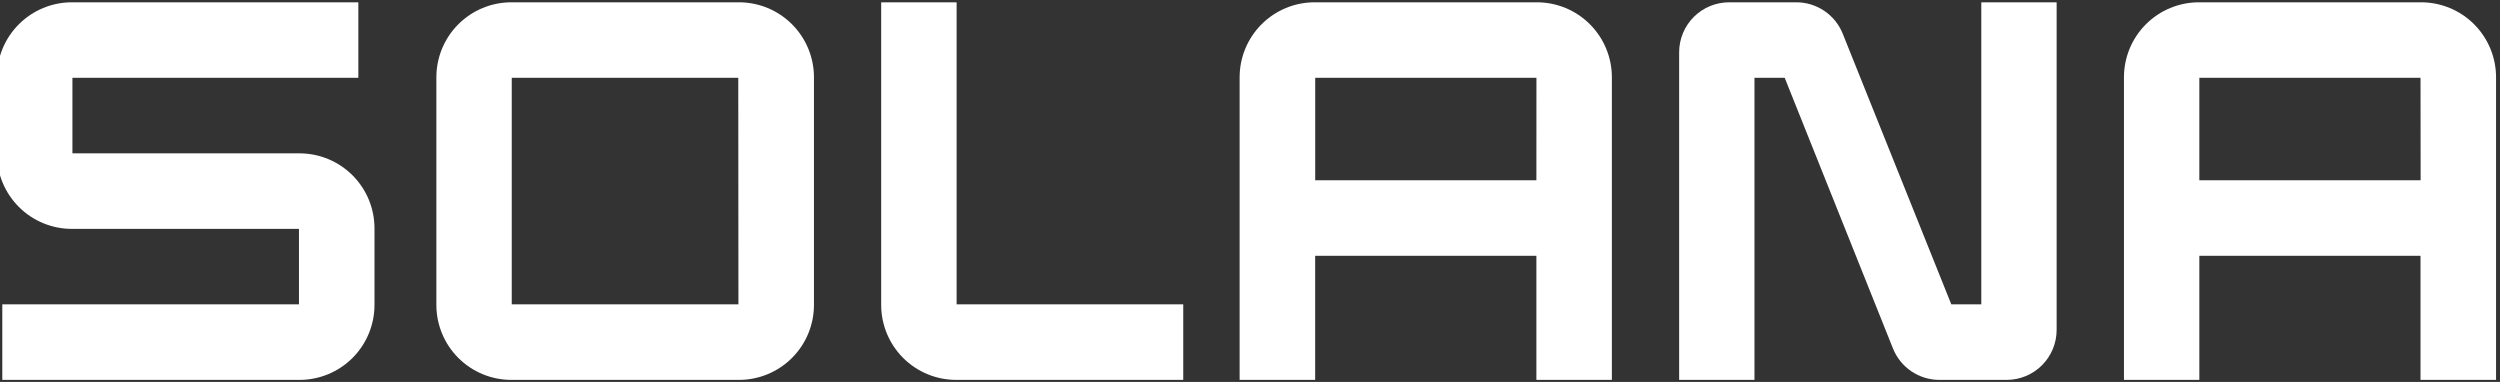 <svg width="1139" height="174" viewBox="0 0 1139 174" fill="none" xmlns="http://www.w3.org/2000/svg">
<rect x="0" y="0" width="1139" height="174" fill="#333333" stroke="none"/>
<g clip-path="url(#clip0_476_2452)">
<path d="M163.261 35.458V1.048H32.748C23.688 1.048 14.999 4.647 8.593 11.053C2.187 17.459 -1.412 26.148 -1.412 35.208V70.119C-1.412 79.179 2.187 87.867 8.593 94.273C14.999 100.68 23.688 104.279 32.748 104.279H136.206V138.666H1.047V173.076H136.457C145.516 173.076 154.205 169.477 160.611 163.071C167.017 156.665 170.616 147.976 170.616 138.917V104.028C170.616 94.968 167.017 86.28 160.611 79.874C154.205 73.467 145.516 69.868 136.457 69.868H32.998V35.458H163.261Z" fill="white"/>
<path d="M198.81 35.208V138.917C198.81 147.976 202.409 156.665 208.815 163.071C215.221 169.477 223.91 173.076 232.969 173.076H336.678C345.738 173.076 354.427 169.477 360.833 163.071C367.239 156.665 370.838 147.976 370.838 138.917V35.208C370.838 26.148 367.239 17.459 360.833 11.053C354.427 4.647 345.738 1.048 336.678 1.048H232.969C223.91 1.048 215.221 4.647 208.815 11.053C202.409 17.459 198.81 26.148 198.81 35.208ZM336.428 138.666H233.151V35.458H336.359L336.428 138.666Z" fill="white"/>
<path d="M564.774 35.208V173.076H599.185V116.553H699.979V173.076H734.366V35.208C734.366 26.148 730.767 17.459 724.361 11.053C717.955 4.647 709.266 1.048 700.206 1.048H598.934C589.874 1.048 581.186 4.647 574.78 11.053C568.373 17.459 564.774 26.148 564.774 35.208ZM699.979 82.143H599.207V35.458H700.001L699.979 82.143Z" fill="white"/>
<path d="M967.677 35.208V173.076H1002.02V116.553H1102.79V173.076H1137.2V35.208C1137.2 26.148 1133.6 17.459 1127.2 11.053C1120.79 4.647 1112.1 1.048 1103.04 1.048H1001.84C992.777 1.048 984.089 4.647 977.682 11.053C971.276 17.459 967.677 26.148 967.677 35.208ZM1102.84 82.143H1002.02V35.458H1102.79L1102.84 82.143Z" fill="white"/>
<path d="M902.682 1.048V138.666H889.018L839.555 15.372C837.867 11.146 834.951 7.523 831.184 4.97C827.418 2.417 822.972 1.051 818.422 1.048H787.792C781.752 1.048 775.959 3.447 771.689 7.718C767.418 11.989 765.019 17.781 765.019 23.821V173.076H799.338V35.458H813.115L862.442 158.775C864.135 163 867.056 166.621 870.827 169.17C874.598 171.719 879.047 173.08 883.598 173.076H914.228C920.268 173.076 926.061 170.677 930.331 166.406C934.602 162.135 937.002 156.343 937.002 150.303V1.048H902.682Z" fill="white"/>
<path d="M435.833 138.666V1.048H401.468V138.917C401.468 147.976 405.067 156.665 411.473 163.071C417.879 169.477 426.568 173.076 435.628 173.076H539.086V138.666H435.833Z" fill="white"/>
</g>
<defs>
<clipPath id="clip0_476_2452">
<rect width="1138.66" height="173.076" fill="white"/>
</clipPath>
</defs>
</svg>
